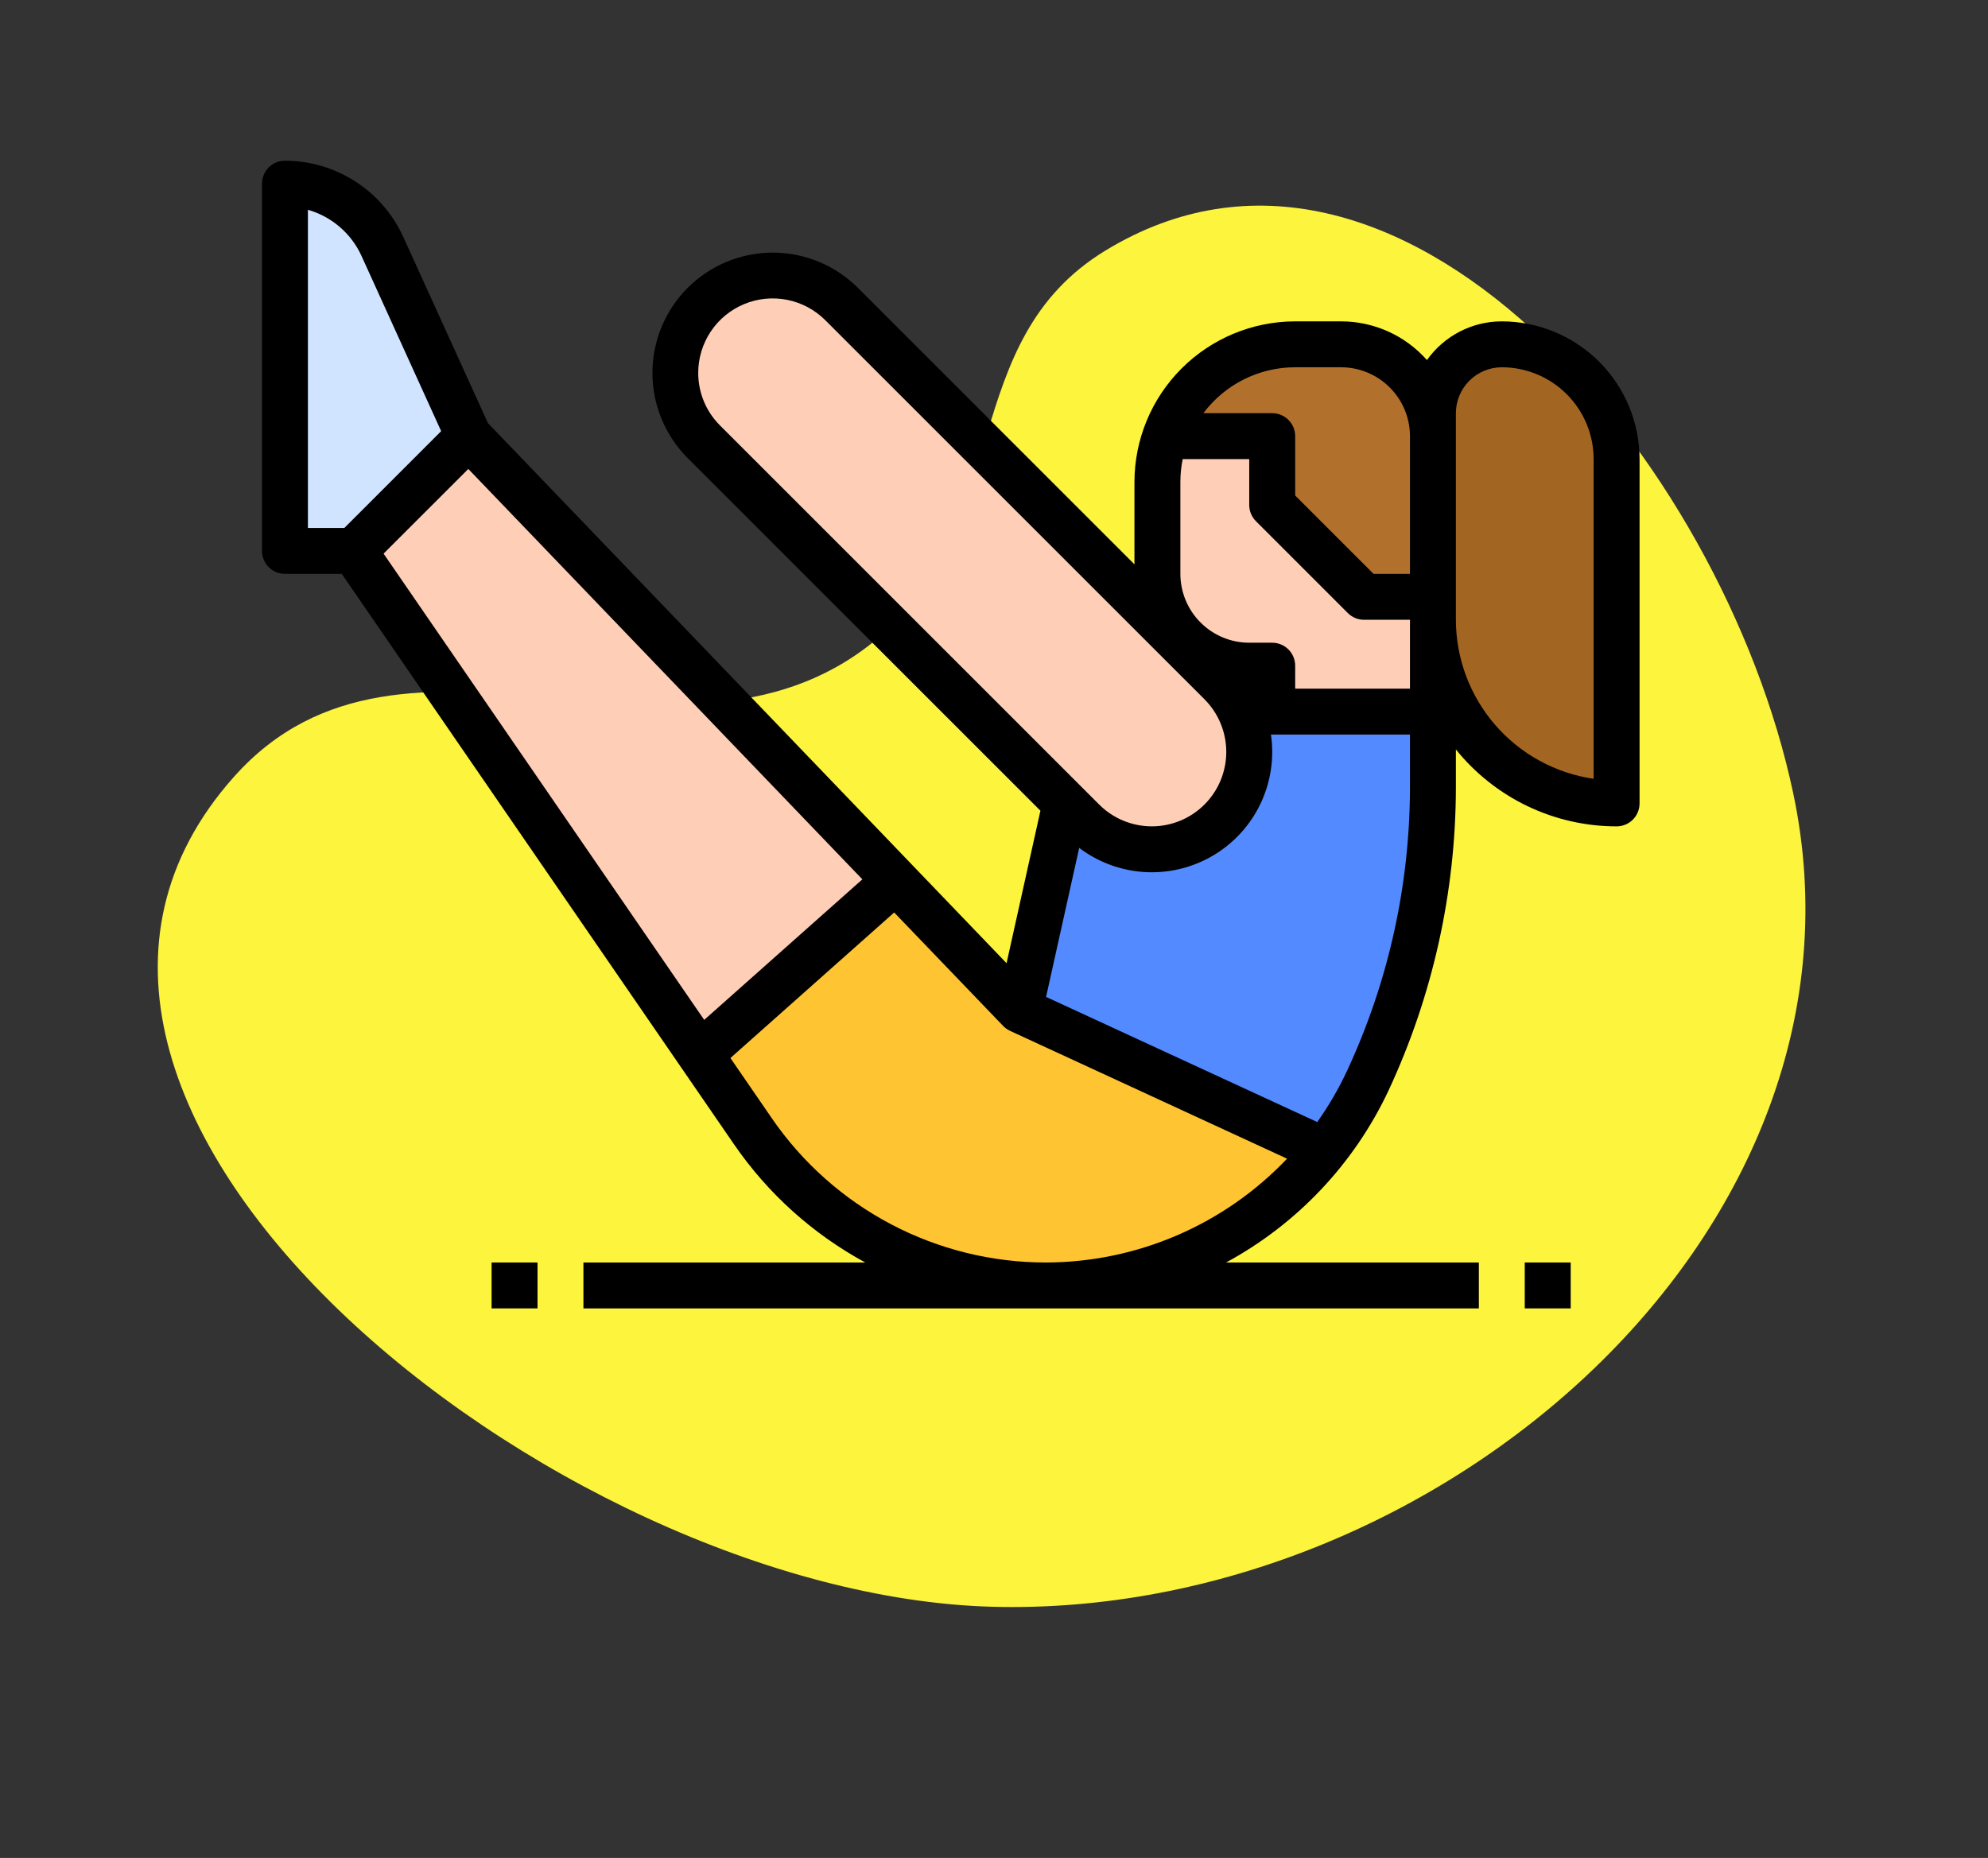 <svg width="92" height="86" viewBox="0 0 92 86" fill="none" xmlns="http://www.w3.org/2000/svg">
<rect x="0" y="0" width="92" height="86" fill="#333333" stroke="none"/>
<path d="M40.799 29.394C31.759 37.263 18.792 27.011 10.822 35.962C-2.683 51.13 25.602 73.814 45.903 74.372C66.534 74.938 87.266 56.912 82.985 36.713C79.702 21.221 64.668 3.359 51.153 11.6C44.289 15.785 46.863 24.117 40.799 29.394Z" fill="#FCF43D"/>
<path d="M66.312 32.938V36.449C66.313 41.135 65.286 45.763 63.304 50.009C62.078 52.636 60.18 54.892 57.802 56.548C55.424 58.205 52.65 59.204 49.762 59.444C46.873 59.683 43.973 59.155 41.354 57.913C38.735 56.671 36.491 54.759 34.849 52.371L32.395 48.802L16.375 25.5H13.188V8.5C14.138 8.5 15.069 8.773 15.868 9.288C16.667 9.802 17.301 10.536 17.694 11.402L21.688 20.188L41.439 40.763L47.188 46.75L50.257 32.938H66.312Z" fill="#FFCEB6"/>
<path d="M66.312 20.188V32.938H58.875V30.812H57.812C56.685 30.812 55.605 30.365 54.807 29.568C54.011 28.771 53.563 27.69 53.562 26.562V22.312C53.562 21.475 53.726 20.646 54.046 19.872C54.366 19.098 54.836 18.395 55.428 17.803C56.02 17.21 56.723 16.741 57.497 16.421C58.271 16.101 59.1 15.937 59.938 15.938H62.062C63.19 15.938 64.271 16.386 65.068 17.183C65.865 17.98 66.312 19.06 66.312 20.188Z" fill="#FFCEB6"/>
<path d="M66.312 32.938V36.449C66.313 41.135 65.286 45.763 63.304 50.009C62.764 51.168 62.09 52.259 61.296 53.262L47.188 46.75L50.257 32.938H66.312Z" fill="#548AFF"/>
<path d="M66.312 20.188V27.625H63.125L58.875 23.375V20.188H53.925C54.365 18.945 55.179 17.869 56.256 17.107C57.333 16.346 58.619 15.938 59.938 15.938H62.062C63.19 15.938 64.271 16.386 65.068 17.183C65.865 17.979 66.312 19.06 66.312 20.188Z" fill="#B1712C"/>
<path d="M61.296 53.262C59.698 55.28 57.649 56.895 55.313 57.977C52.978 59.059 50.42 59.577 47.848 59.491C45.275 59.404 42.759 58.715 40.501 57.478C38.243 56.241 36.307 54.492 34.849 52.371L32.395 48.802L41.439 40.763L47.188 46.75L61.296 53.262Z" fill="#FFC431"/>
<path d="M21.688 20.188L16.375 25.5H13.188V8.5C14.138 8.5 15.069 8.773 15.868 9.288C16.667 9.802 17.301 10.536 17.694 11.402L21.688 20.188Z" fill="#D1E4FF"/>
<path d="M69.5 15.938H69.5C70.909 15.938 72.26 16.497 73.257 17.494C74.253 18.49 74.812 19.841 74.812 21.25V37.188H74.812C72.558 37.188 70.396 36.292 68.802 34.698C67.208 33.104 66.312 30.942 66.312 28.688V19.125C66.312 18.28 66.648 17.469 67.246 16.871C67.844 16.273 68.655 15.938 69.5 15.938Z" fill="#A36522"/>
<path d="M56.492 31.617L38.945 14.07C38.527 13.652 38.03 13.32 37.483 13.093C36.936 12.867 36.35 12.75 35.758 12.75C35.166 12.75 34.58 12.867 34.033 13.093C33.486 13.32 32.989 13.652 32.57 14.07C32.152 14.489 31.82 14.986 31.593 15.533C31.367 16.08 31.25 16.666 31.25 17.258C31.25 17.85 31.367 18.436 31.593 18.983C31.82 19.53 32.152 20.027 32.57 20.445L50.117 37.992C50.536 38.411 51.033 38.743 51.58 38.969C52.127 39.196 52.713 39.312 53.305 39.312H53.305C54.5 39.312 55.647 38.838 56.492 37.992C57.338 37.147 57.812 36 57.812 34.805V34.805C57.812 33.609 57.338 32.463 56.492 31.617Z" fill="#FFCEB6"/>
<path d="M69.5 14.875C68.822 14.875 68.153 15.038 67.55 15.35C66.948 15.662 66.428 16.113 66.036 16.667C65.539 16.104 64.927 15.652 64.242 15.344C63.557 15.035 62.814 14.875 62.062 14.875H59.938C57.966 14.877 56.075 15.662 54.681 17.056C53.286 18.45 52.502 20.341 52.5 22.312V26.122L39.697 13.319C38.651 12.277 37.235 11.692 35.759 11.693C34.283 11.694 32.868 12.28 31.824 13.324C30.78 14.368 30.194 15.783 30.193 17.259C30.192 18.735 30.777 20.151 31.819 21.197L48.149 37.526L46.581 44.584L22.58 19.583L18.661 10.962C18.182 9.912 17.412 9.022 16.441 8.397C15.471 7.772 14.342 7.439 13.188 7.438C13.048 7.438 12.91 7.465 12.781 7.518C12.652 7.572 12.535 7.65 12.436 7.749C12.338 7.847 12.259 7.964 12.206 8.093C12.152 8.222 12.125 8.36 12.125 8.5V25.5C12.125 25.64 12.152 25.778 12.206 25.907C12.259 26.035 12.338 26.153 12.436 26.251C12.535 26.35 12.652 26.428 12.781 26.482C12.91 26.535 13.048 26.562 13.188 26.562H15.816L33.973 52.973C35.537 55.248 37.617 57.12 40.044 58.438H27V60.562H68.438V58.438H56.738C60.037 56.652 62.676 53.855 64.267 50.458C66.307 46.069 67.368 41.289 67.375 36.449V34.689C68.27 35.8 69.402 36.697 70.689 37.314C71.977 37.93 73.385 38.25 74.812 38.25C74.952 38.25 75.09 38.222 75.219 38.169C75.348 38.116 75.465 38.038 75.564 37.939C75.662 37.84 75.741 37.723 75.794 37.594C75.847 37.465 75.875 37.327 75.875 37.188V21.25C75.873 19.56 75.201 17.939 74.006 16.744C72.811 15.549 71.19 14.877 69.5 14.875ZM58.875 29.75H57.812C56.967 29.749 56.157 29.413 55.56 28.815C54.962 28.218 54.626 27.408 54.625 26.562V22.312C54.625 21.956 54.661 21.6 54.732 21.25H57.812V23.375C57.812 23.515 57.84 23.653 57.893 23.782C57.947 23.91 58.025 24.028 58.124 24.126L62.374 28.376C62.472 28.475 62.59 28.553 62.718 28.607C62.847 28.66 62.986 28.688 63.125 28.688H65.25V31.875H59.938V30.812C59.938 30.673 59.91 30.535 59.857 30.406C59.803 30.277 59.725 30.16 59.626 30.061C59.528 29.962 59.41 29.884 59.282 29.831C59.153 29.777 59.014 29.75 58.875 29.75ZM59.938 17H62.062C62.908 17.001 63.718 17.337 64.315 17.935C64.913 18.532 65.249 19.342 65.25 20.188V26.562H63.565L59.938 22.935V20.188C59.938 20.048 59.91 19.91 59.857 19.781C59.803 19.652 59.725 19.535 59.626 19.436C59.528 19.337 59.41 19.259 59.282 19.206C59.153 19.152 59.014 19.125 58.875 19.125H55.69C56.185 18.465 56.826 17.93 57.563 17.561C58.3 17.192 59.113 17 59.938 17ZM32.312 17.258C32.312 16.576 32.515 15.91 32.893 15.344C33.272 14.777 33.81 14.335 34.439 14.075C35.069 13.814 35.762 13.746 36.43 13.879C37.098 14.012 37.712 14.34 38.194 14.822L55.741 32.368C56.387 33.015 56.749 33.891 56.749 34.804C56.749 35.718 56.386 36.594 55.74 37.24C55.094 37.886 54.218 38.249 53.304 38.249C52.391 38.249 51.515 37.887 50.868 37.241L33.322 19.694C33.001 19.375 32.746 18.995 32.573 18.577C32.4 18.159 32.311 17.71 32.312 17.258ZM39.908 40.702L32.589 47.208L17.751 25.626L21.672 21.706L39.908 40.702ZM14.25 9.711C14.792 9.866 15.295 10.136 15.722 10.504C16.15 10.872 16.493 11.328 16.727 11.841L20.416 19.957L15.935 24.438H14.25V9.711ZM48.401 58.438C45.906 58.438 43.448 57.831 41.239 56.669C39.031 55.507 37.138 53.826 35.724 51.769L33.802 48.973L41.381 42.236L46.421 47.486C46.513 47.581 46.622 47.658 46.743 47.714L46.742 47.715L59.562 53.632C58.124 55.146 56.393 56.353 54.474 57.179C52.556 58.005 50.49 58.433 48.401 58.438ZM65.25 36.449C65.243 40.978 64.251 45.452 62.341 49.559C61.953 50.392 61.49 51.187 60.959 51.936L48.41 46.144L49.943 39.246C50.77 39.872 51.755 40.254 52.786 40.351C53.819 40.447 54.857 40.254 55.785 39.792C56.713 39.331 57.494 38.62 58.04 37.738C58.586 36.857 58.875 35.841 58.875 34.805C58.875 34.535 58.856 34.267 58.817 34H65.25V36.449ZM73.75 36.049C71.981 35.791 70.363 34.906 69.193 33.554C68.022 32.203 67.377 30.475 67.375 28.688V19.125C67.376 18.562 67.6 18.021 67.998 17.623C68.397 17.225 68.937 17.001 69.5 17C70.627 17.001 71.707 17.449 72.504 18.246C73.301 19.043 73.749 20.123 73.75 21.25V36.049Z" fill="black"/>
<path d="M24.875 58.438H22.75V60.562H24.875V58.438Z" fill="black"/>
<path d="M72.688 58.438H70.562V60.562H72.688V58.438Z" fill="black"/>
</svg>
